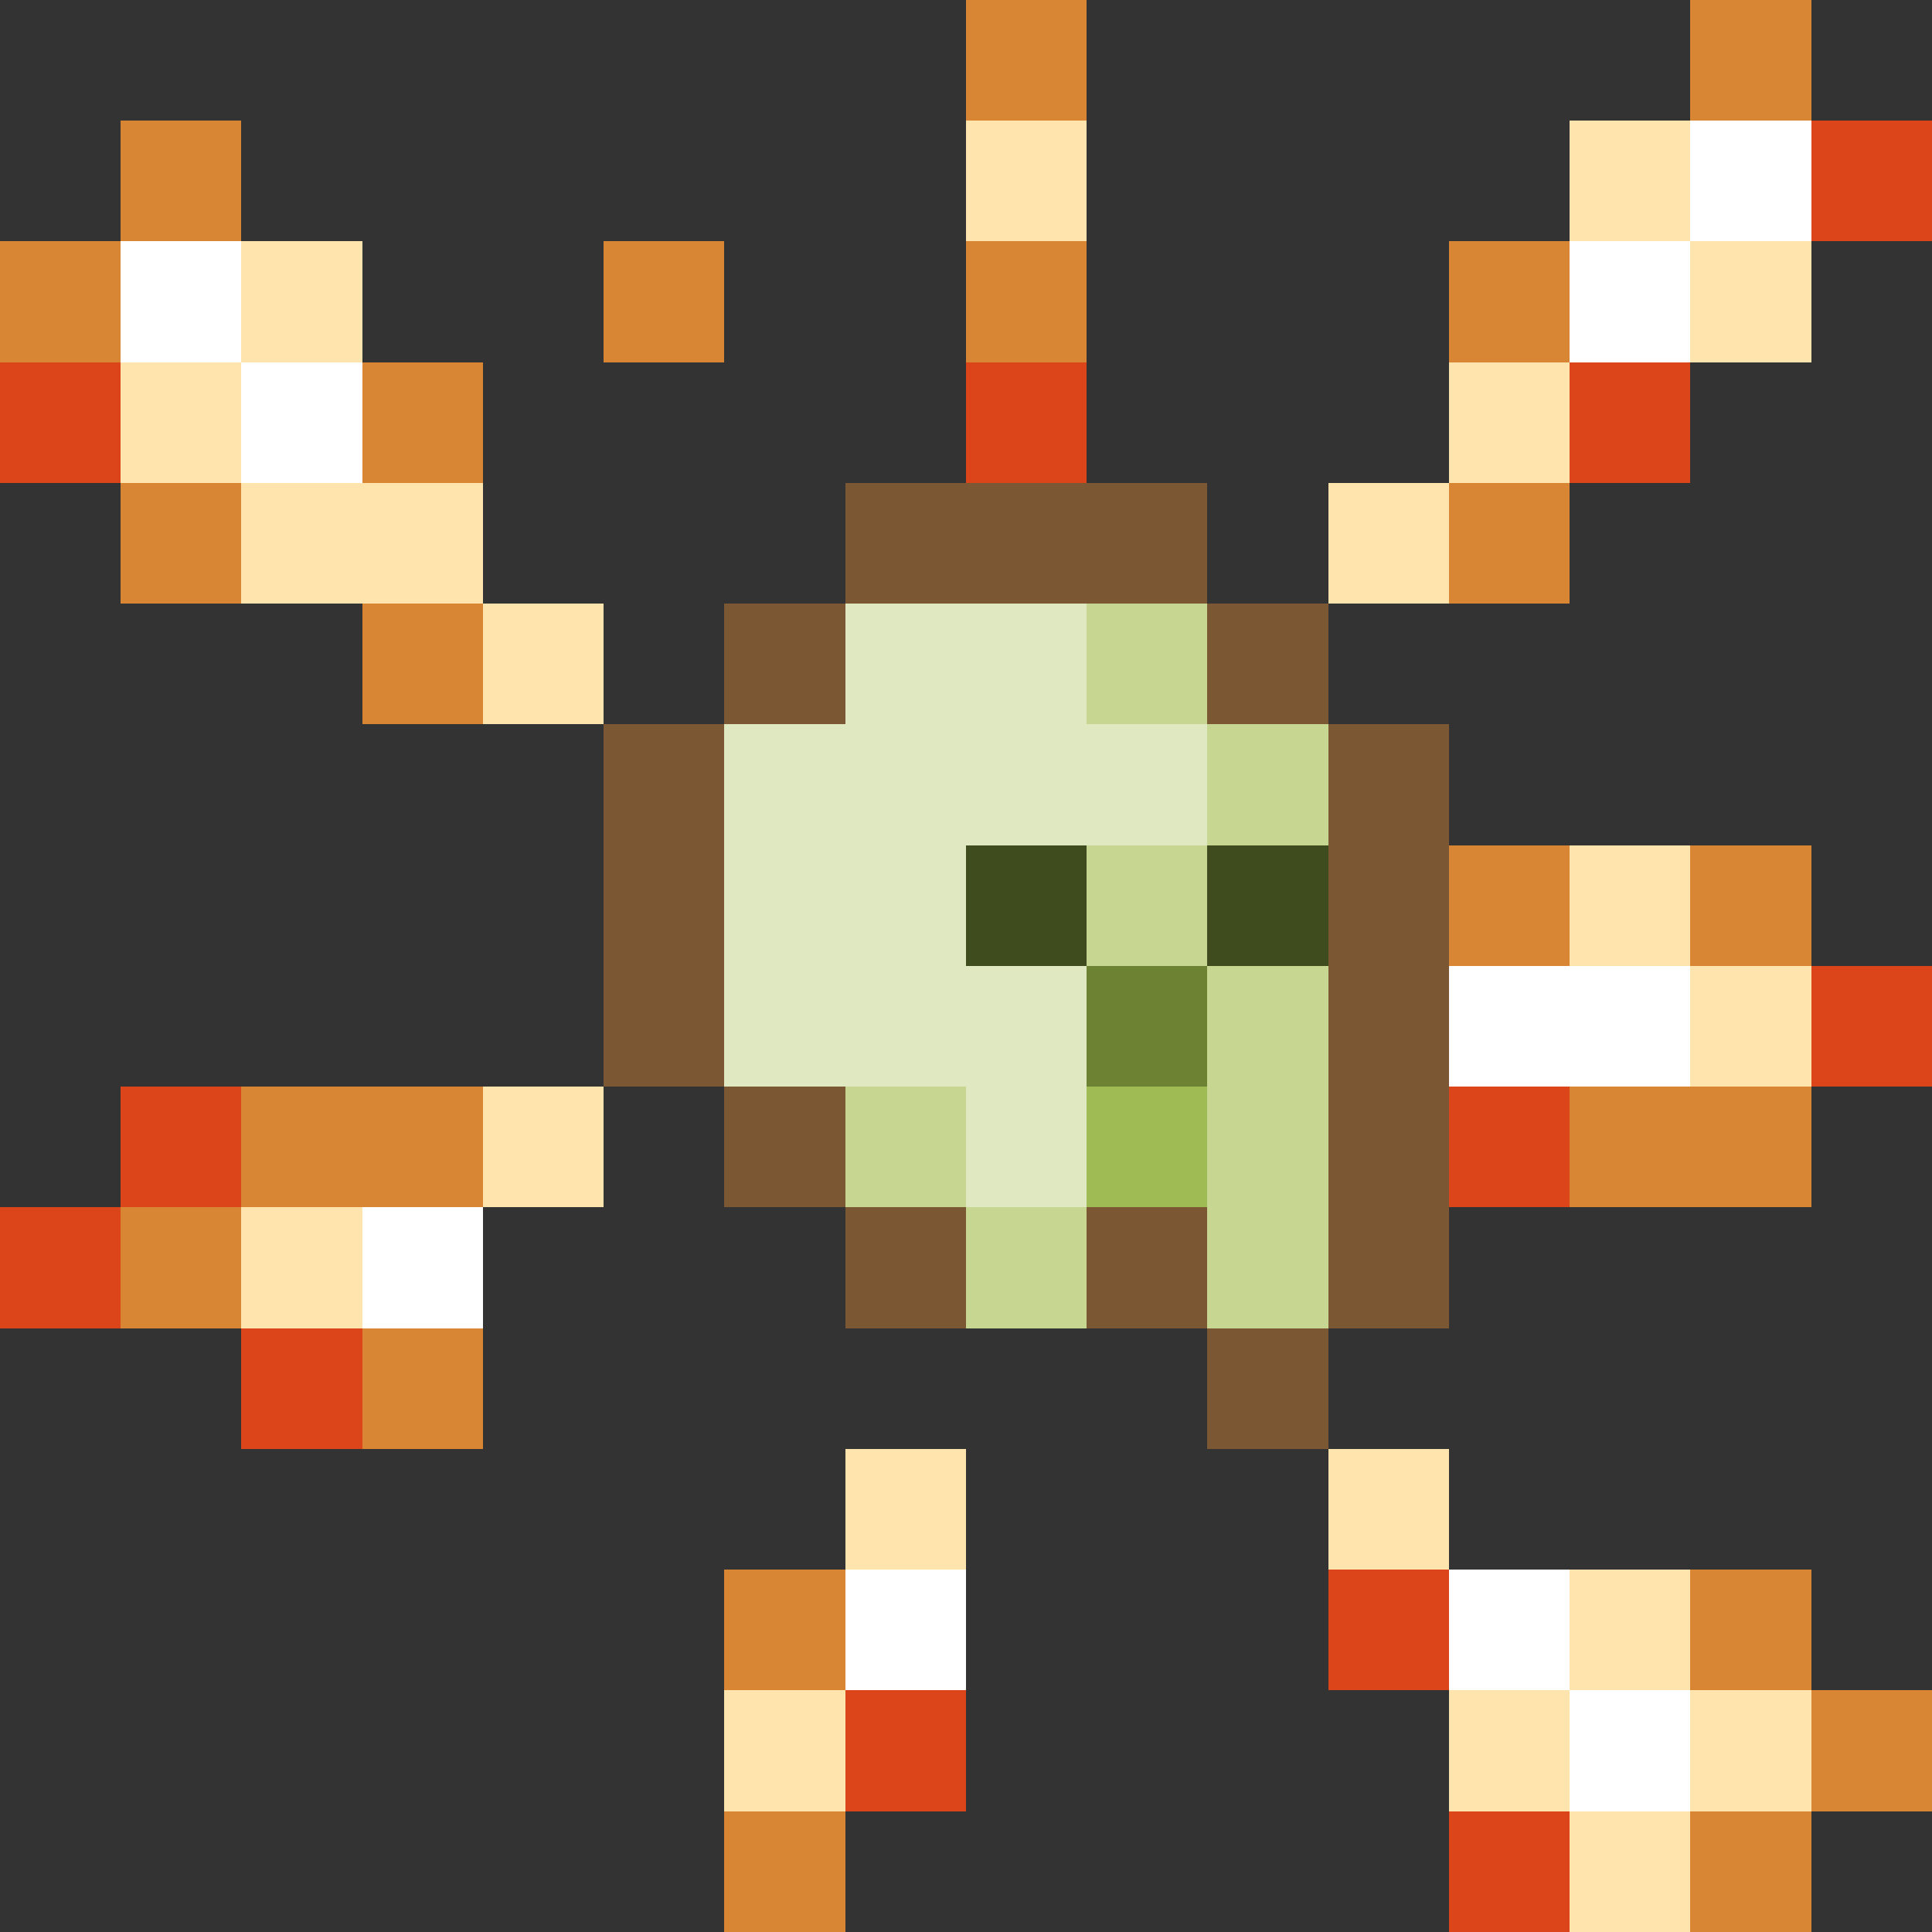 <svg xmlns="http://www.w3.org/2000/svg" shape-rendering="crispEdges" viewBox="0 -0.5 16 16"><rect x="0" y="-0.5" width="16" height="16" fill="#333333" stroke="none"/><path stroke="#d88634" d="M8 0h1m5 0h1M1 1h1M0 2h1m4 0h1m2 0h1m3 0h1M3 3h1M1 4h1m10 0h1M3 5h1m8 2h1m1 0h1M2 9h2m9 0h2M1 10h1m1 1h1m2 2h1m7 0h1m0 1h1M6 15h1m7 0h1"/><path stroke="#ffe4ad" d="M8 1h1m4 0h1M2 2h1m11 0h1M1 3h1m10 0h1M2 4h2m7 0h1M4 5h1m8 2h1m0 1h1M4 9h1m-3 1h1m4 2h1m3 0h1m1 1h1m-8 1h1m5 0h1m1 0h1m-2 1h1"/><path stroke="#fff" d="M14 1h1M1 2h1m11 0h1M2 3h1m9 5h2M3 10h1m3 3h1m4 0h1m0 1h1"/><path stroke="#db4519" d="M15 1h1M0 3h1m7 0h1m4 0h1m1 5h1M1 9h1m10 0h1M0 10h1m1 1h1m8 2h1m-5 1h1m4 1h1"/><path stroke="rgba(218,135,52,0.435)" d="M7 4h3M6 5h1m3 0h1M5 6h1m5 0h1M5 7h1m5 0h1M5 8h1m5 0h1M6 9h1m4 0h1m-5 1h1m1 0h1m1 0h1m-2 1h1"/><path stroke="#dfe8c0" d="M7 5h2M6 6h4M6 7h2M6 8h3M8 9h1"/><path stroke="#c7d792" d="M9 5h1m0 1h1M9 7h1m0 1h1M7 9h1m2 0h1m-3 1h1m1 0h1"/><path stroke="#3f4c1d" d="M8 7h1m1 0h1"/><path stroke="#6d8233" d="M9 8h1"/><path stroke="#9fbb53" d="M9 9h1"/></svg>